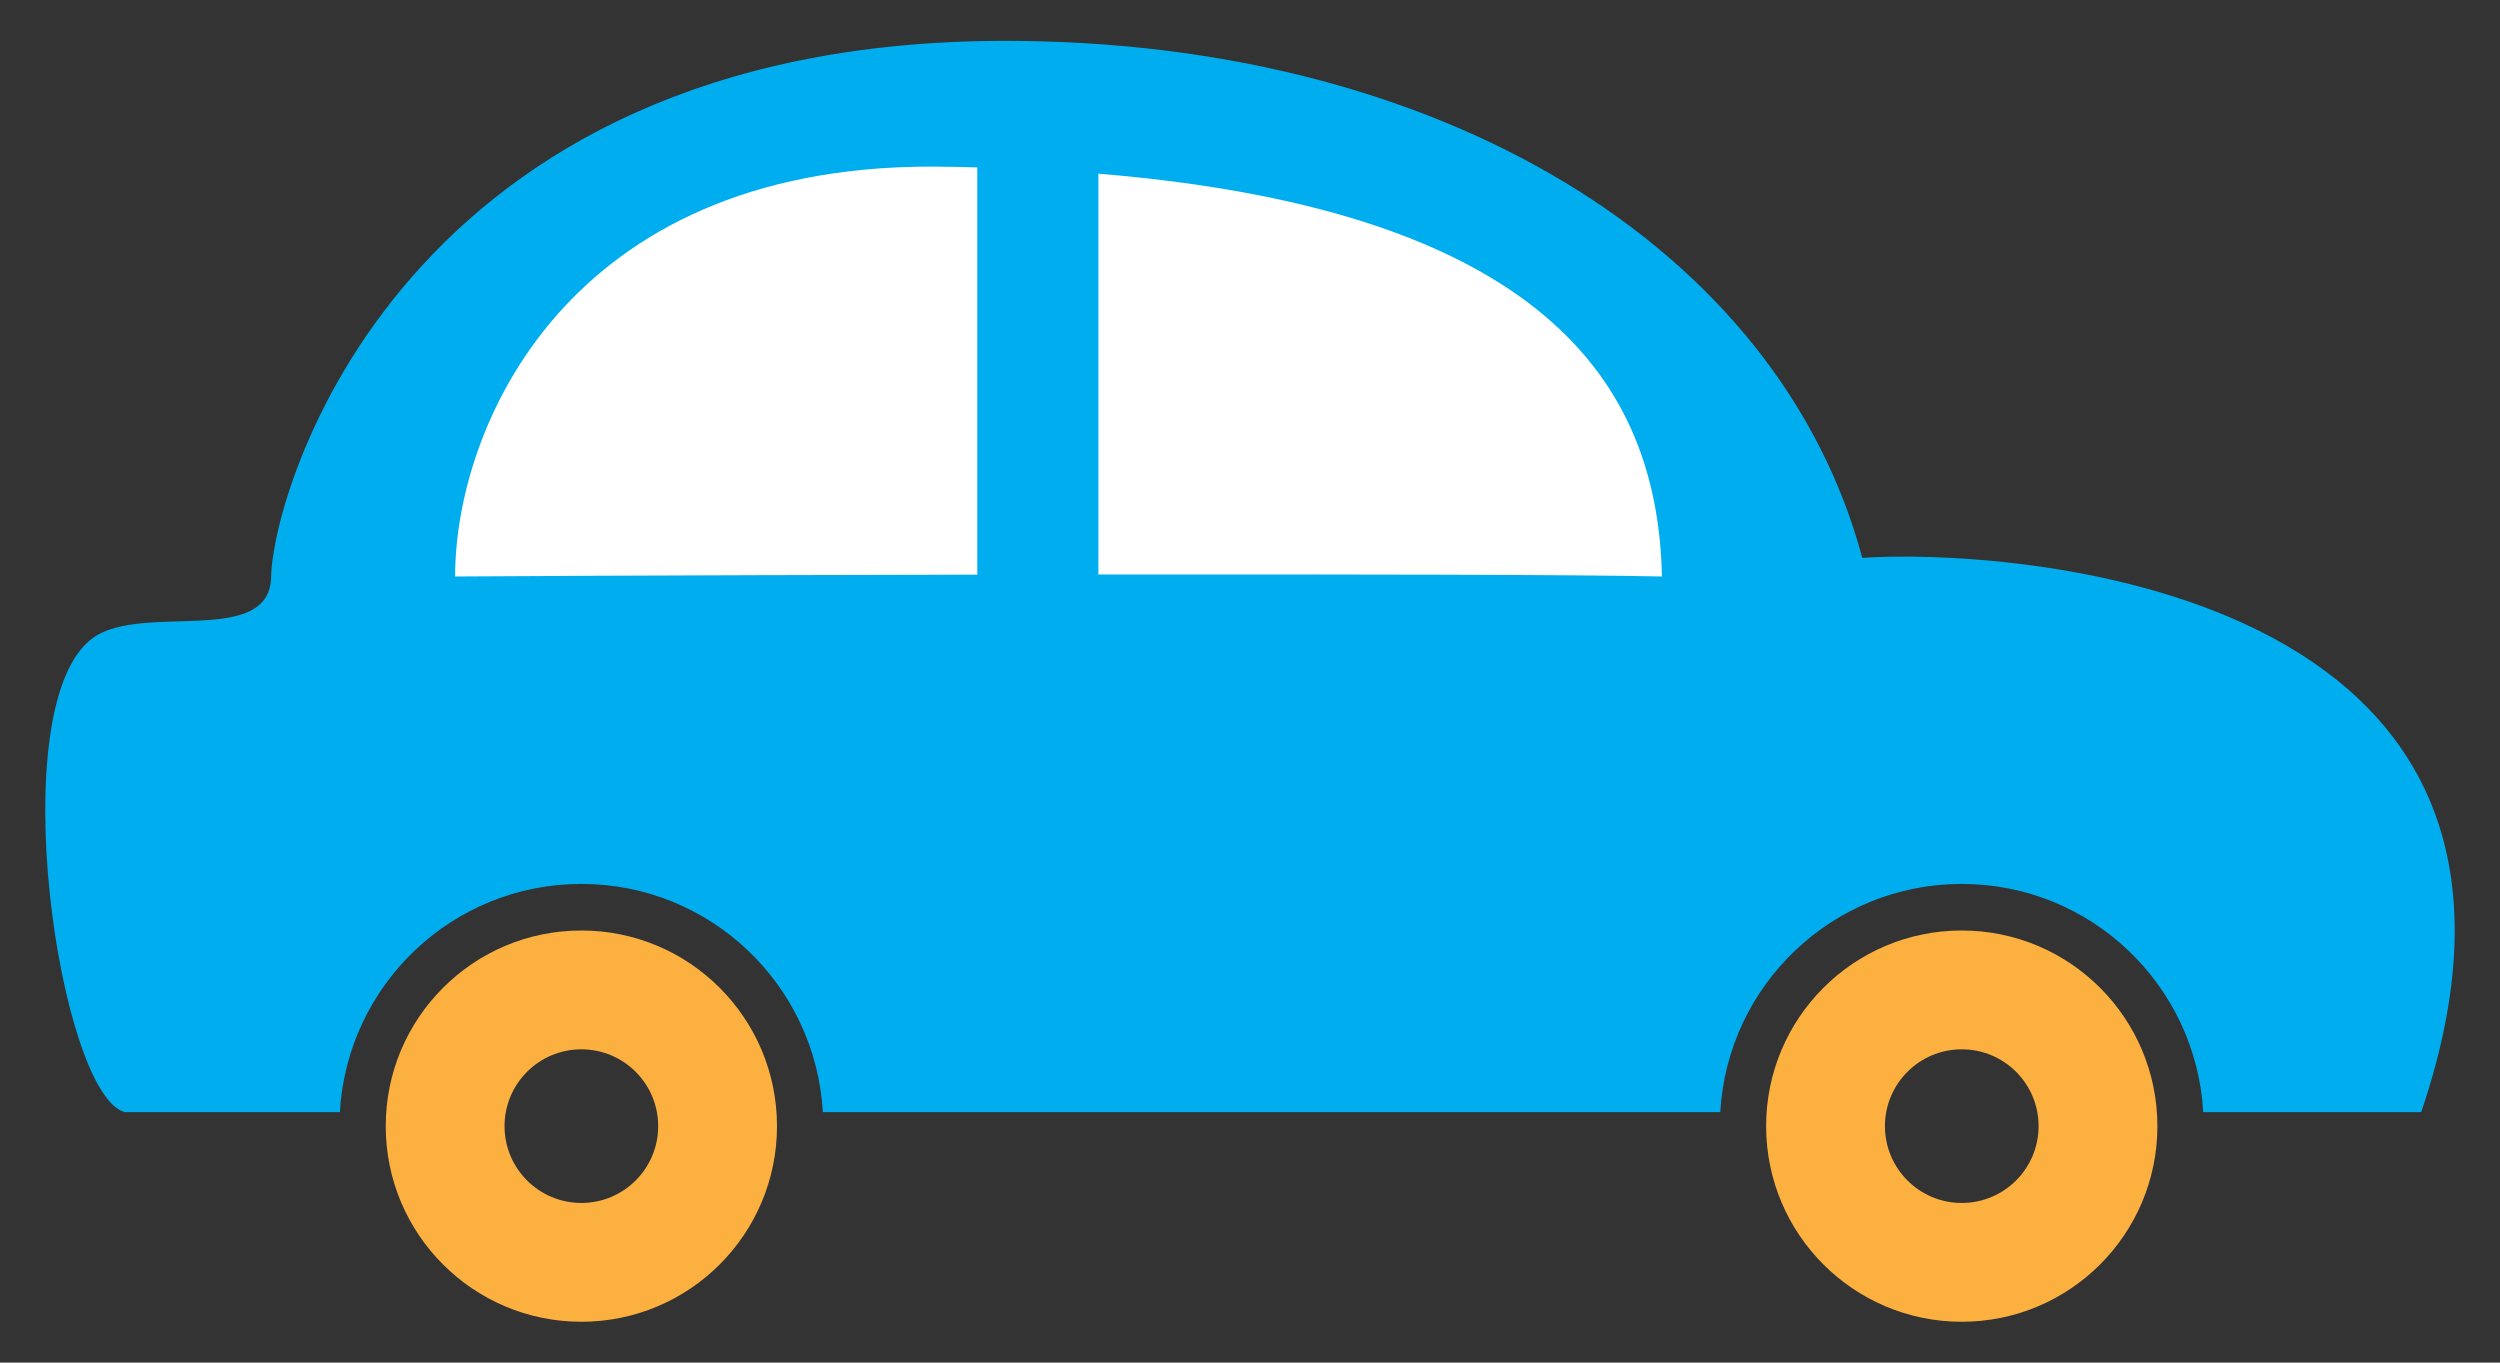 <?xml version="1.0" encoding="utf-8"?>
<!-- Generator: Adobe Illustrator 16.0.0, SVG Export Plug-In . SVG Version: 6.00 Build 0)  -->
<!DOCTYPE svg PUBLIC "-//W3C//DTD SVG 1.1//EN" "http://www.w3.org/Graphics/SVG/1.1/DTD/svg11.dtd">
<svg version="1.1" id="Calque_1" xmlns="http://www.w3.org/2000/svg" xmlns:xlink="http://www.w3.org/1999/xlink" x="0px" y="0px"
	 width="300px" height="163.514px" viewBox="0 0 300 163.514" enable-background="new 0 0 300 163.514" xml:space="preserve">
<rect x="0" y="0" width="300" height="163.514" fill="#333333" stroke="none"/>
<g>
	<path fill="#00AEEF" d="M223.474,66.945C213.413,29.496,172.61,4.902,120.626,4.902c-72.701,0-87.93,54.268-88.085,64.276
		c-0.132,8.563-15.488,3.082-21.403,7.383c-11.035,8.027-4.013,54.845,3.848,56.898c2.643,0,12.02,0,25.797,0
		c0.873-15.266,13.493-27.387,28.98-27.387c15.486,0,28.106,12.121,28.979,27.387c34.175,0,73.534,0,107.689,0
		c0.873-15.266,13.494-27.387,28.979-27.387s28.106,12.121,28.98,27.387c14.915,0,24.619,0,26.155,0
		C312.346,69.18,239.124,65.827,223.474,66.945z"/>
	<g>
		<path fill="#FFFFFF" d="M117.274,20.089c-1.832-0.045-3.679-0.097-5.59-0.097c-43.693-0.005-57.07,31.302-57.07,49.186
			c0,0,23.645-0.154,62.66-0.22V20.089z"/>
		<path fill="#FFFFFF" d="M131.806,20.842v48.097c29.722-0.028,57.668,0.015,67.632,0.239
			C198.936,48.03,187.713,25.448,131.806,20.842z"/>
	</g>
	<path fill="#FBB040" d="M69.763,111.66c-12.965,0-23.476,10.512-23.476,23.477s10.511,23.475,23.476,23.475
		c12.966,0,23.476-10.51,23.476-23.475S82.729,111.66,69.763,111.66z M69.763,144.354c-5.091,0-9.219-4.125-9.219-9.217
		s4.128-9.219,9.219-9.219c5.092,0,9.218,4.127,9.218,9.219S74.855,144.354,69.763,144.354z"/>
	<path fill="#FBB040" d="M235.411,111.66c-12.965,0-23.476,10.512-23.476,23.477s10.511,23.475,23.476,23.475
		c12.966,0,23.476-10.51,23.476-23.475S248.377,111.66,235.411,111.66z M235.411,144.354c-5.091,0-9.218-4.125-9.218-9.217
		s4.127-9.219,9.218-9.219c5.092,0,9.219,4.127,9.219,9.219S240.503,144.354,235.411,144.354z"/>
</g>
</svg>
